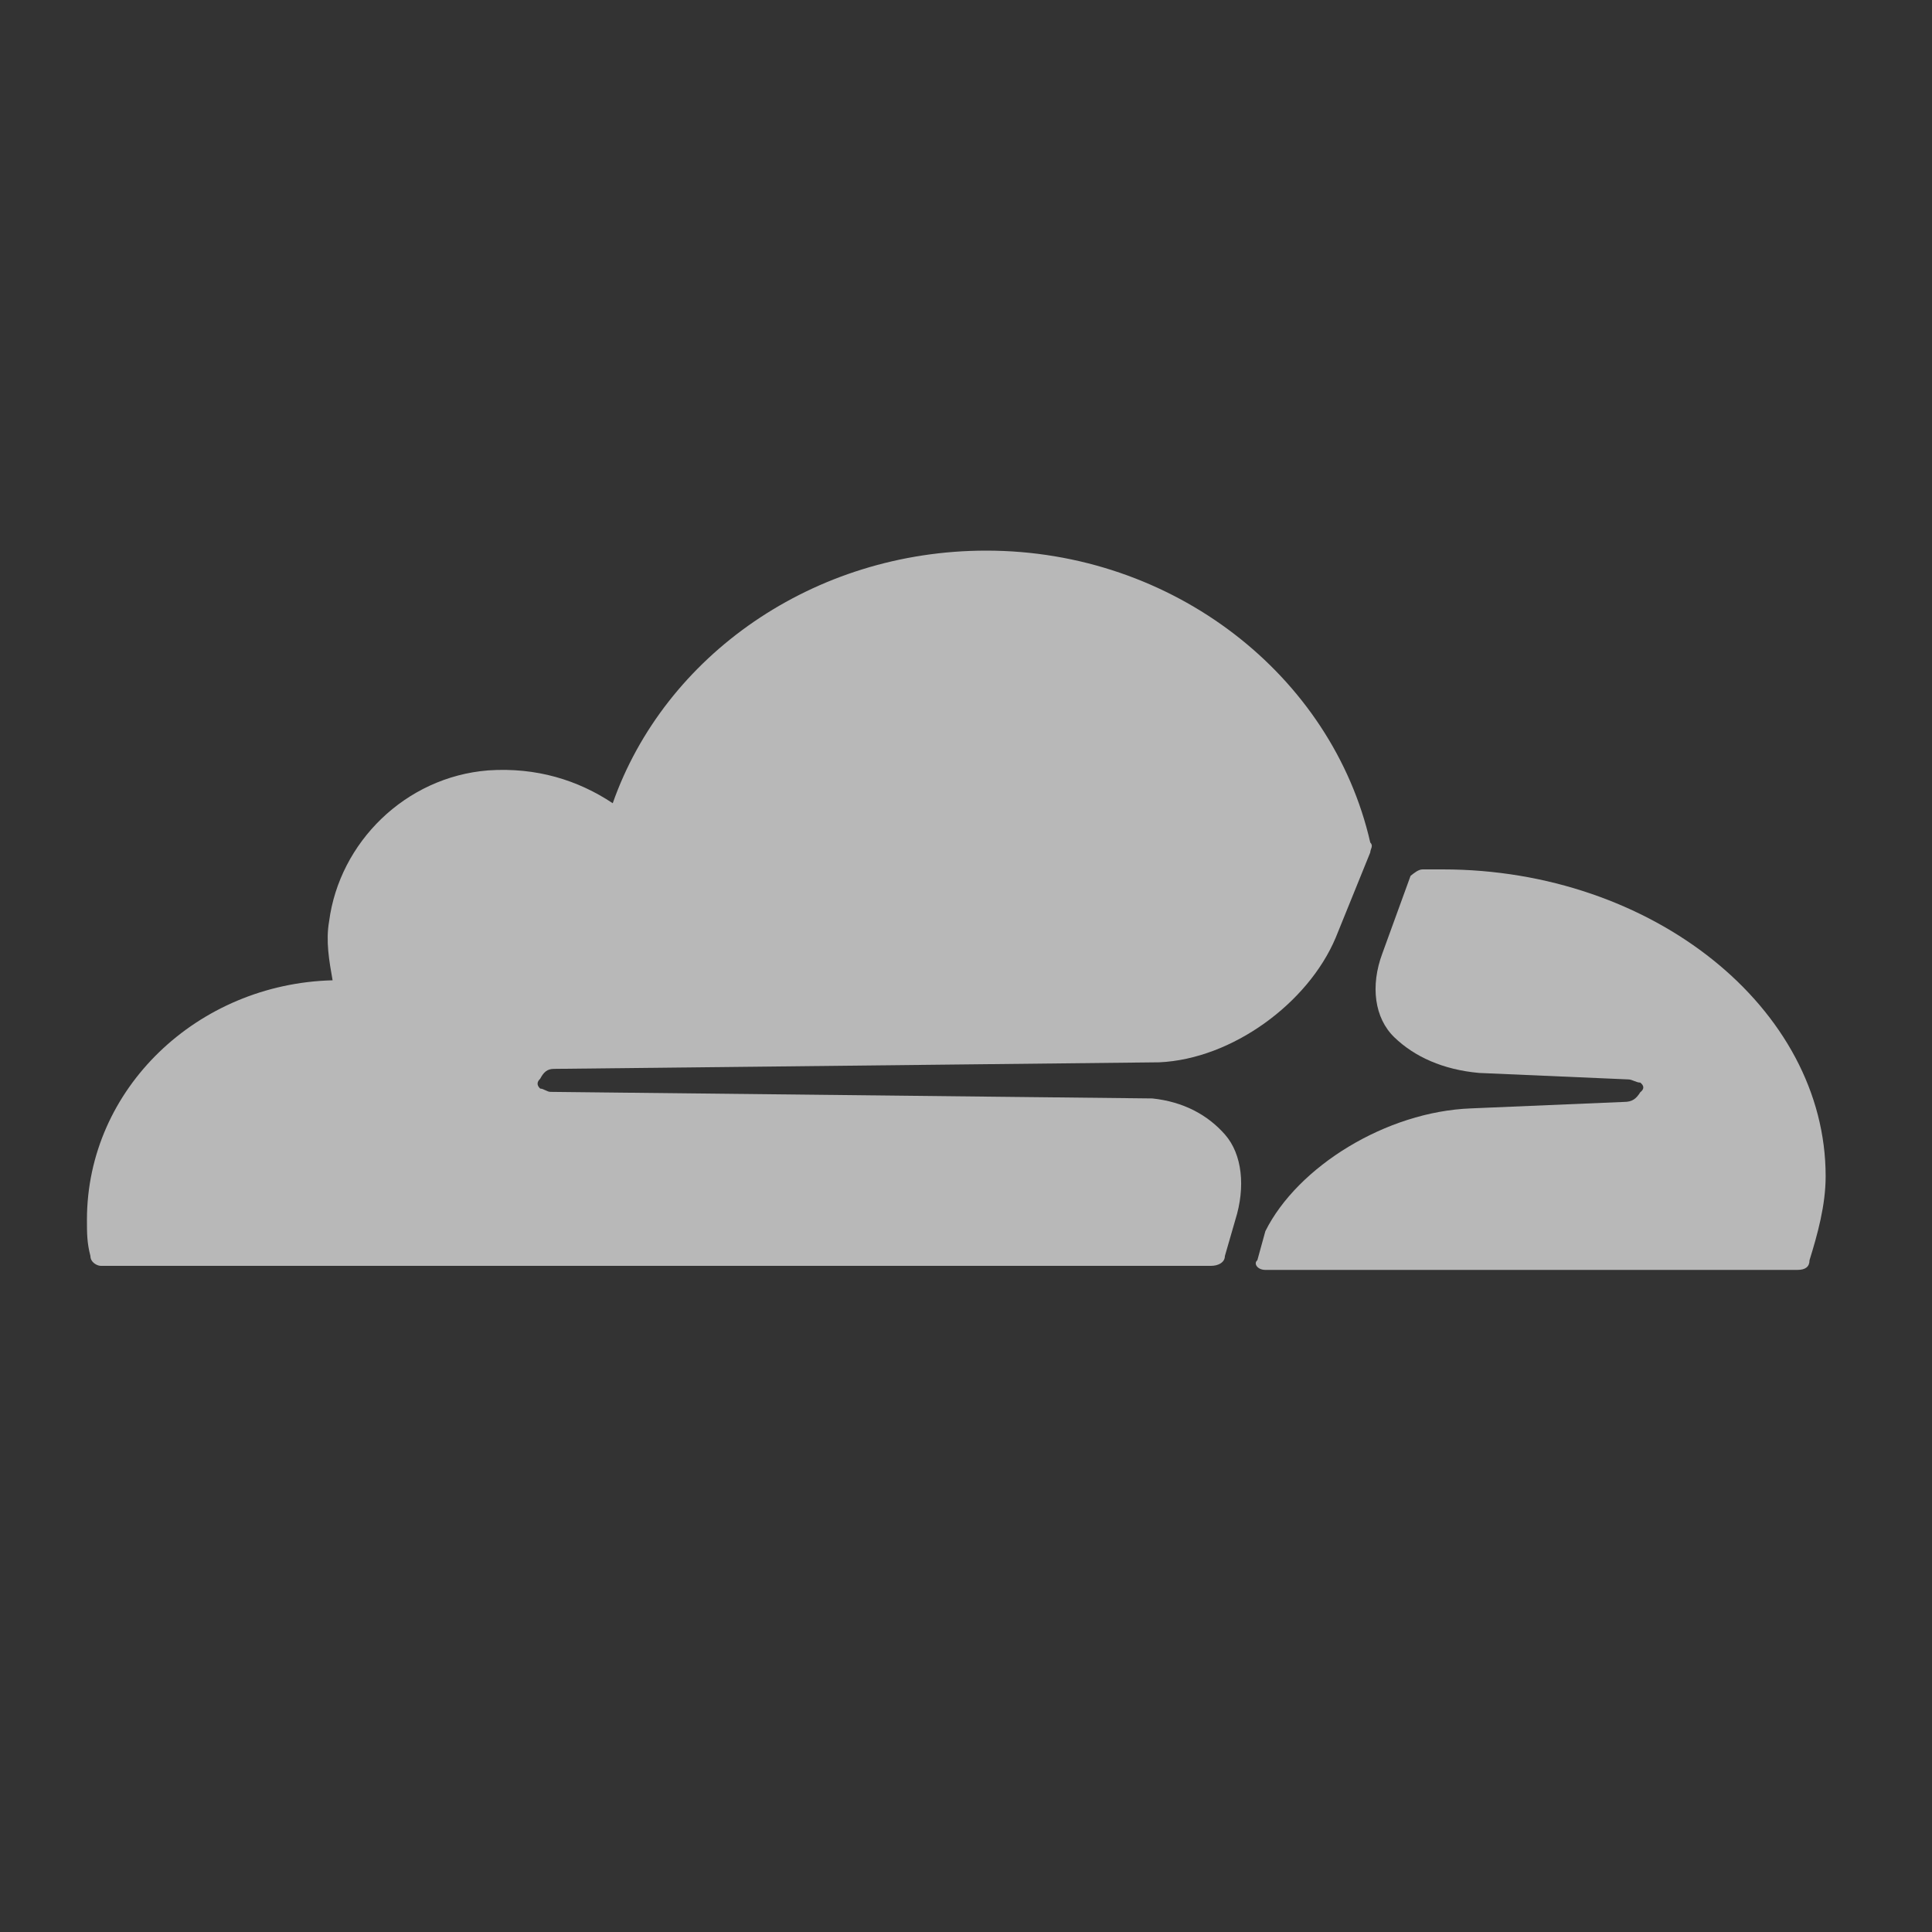 <svg class="icon"
    style="width: 1em;height: 1em;vertical-align: middle;fill: currentColor;overflow: hidden;"
    viewBox="0 0 1024 1024" version="1.1" xmlns="http://www.w3.org/2000/svg" p-id="4639">
    <rect x="0" y="0" width="1024" height="1024" fill="#333333" stroke="none"/>
    <path
        d="M654.746 646.554c5.478-17.408 3.686-34.765-5.478-45.21s-22.016-17.408-38.502-19.149l-318.976-3.482c-1.843 0-3.686-1.741-5.478-1.741-1.843-1.741-1.843-3.482 0-5.222 1.843-3.482 3.686-5.222 7.322-5.222l320.819-3.482c38.502-1.741 78.848-31.283 93.491-66.048l18.33-45.21c0-1.741 1.843-3.482 0-5.222C706.048 357.888 621.722 291.84 522.752 291.84c-91.648 0-170.496 55.654-197.99 133.888-18.33-12.186-40.346-19.149-65.997-17.408-43.981 3.482-78.848 38.246-84.326 79.974-1.843 10.445 0 20.89 1.843 31.283C104.755 521.37 46.08 576.973 46.08 646.554c0 6.963 0 12.186 1.843 19.149 0 3.482 3.686 5.222 5.478 5.222h588.493c3.686 0 7.322-1.741 7.322-5.222l5.53-19.149z"
        fill="#FFFFFF" fill-opacity=".65" p-id="4640"></path>
    <path
        d="M764.723 460.8h-10.701c-2.15 0-4.25 1.69-6.4 3.43l-14.95 41.114c-6.4 17.101-4.25 34.253 6.4 44.493s25.651 17.101 44.851 18.842l79.053 3.43c2.15 0 4.25 1.69 6.4 1.69 2.15 1.69 2.15 3.43 0 5.12-2.15 3.43-4.25 5.12-8.55 5.12l-81.203 3.43c-44.851 1.69-91.853 30.822-108.954 65.075l-4.25 15.411c-2.15 1.69 0 5.12 4.25 5.12h282.01c4.25 0 6.4-1.69 6.4-5.12 4.25-13.722 8.55-29.133 8.55-44.493C967.68 534.426 875.827 460.8 764.723 460.8"
        fill="#FFFFFF" fill-opacity=".65" p-id="4641"></path>
</svg>